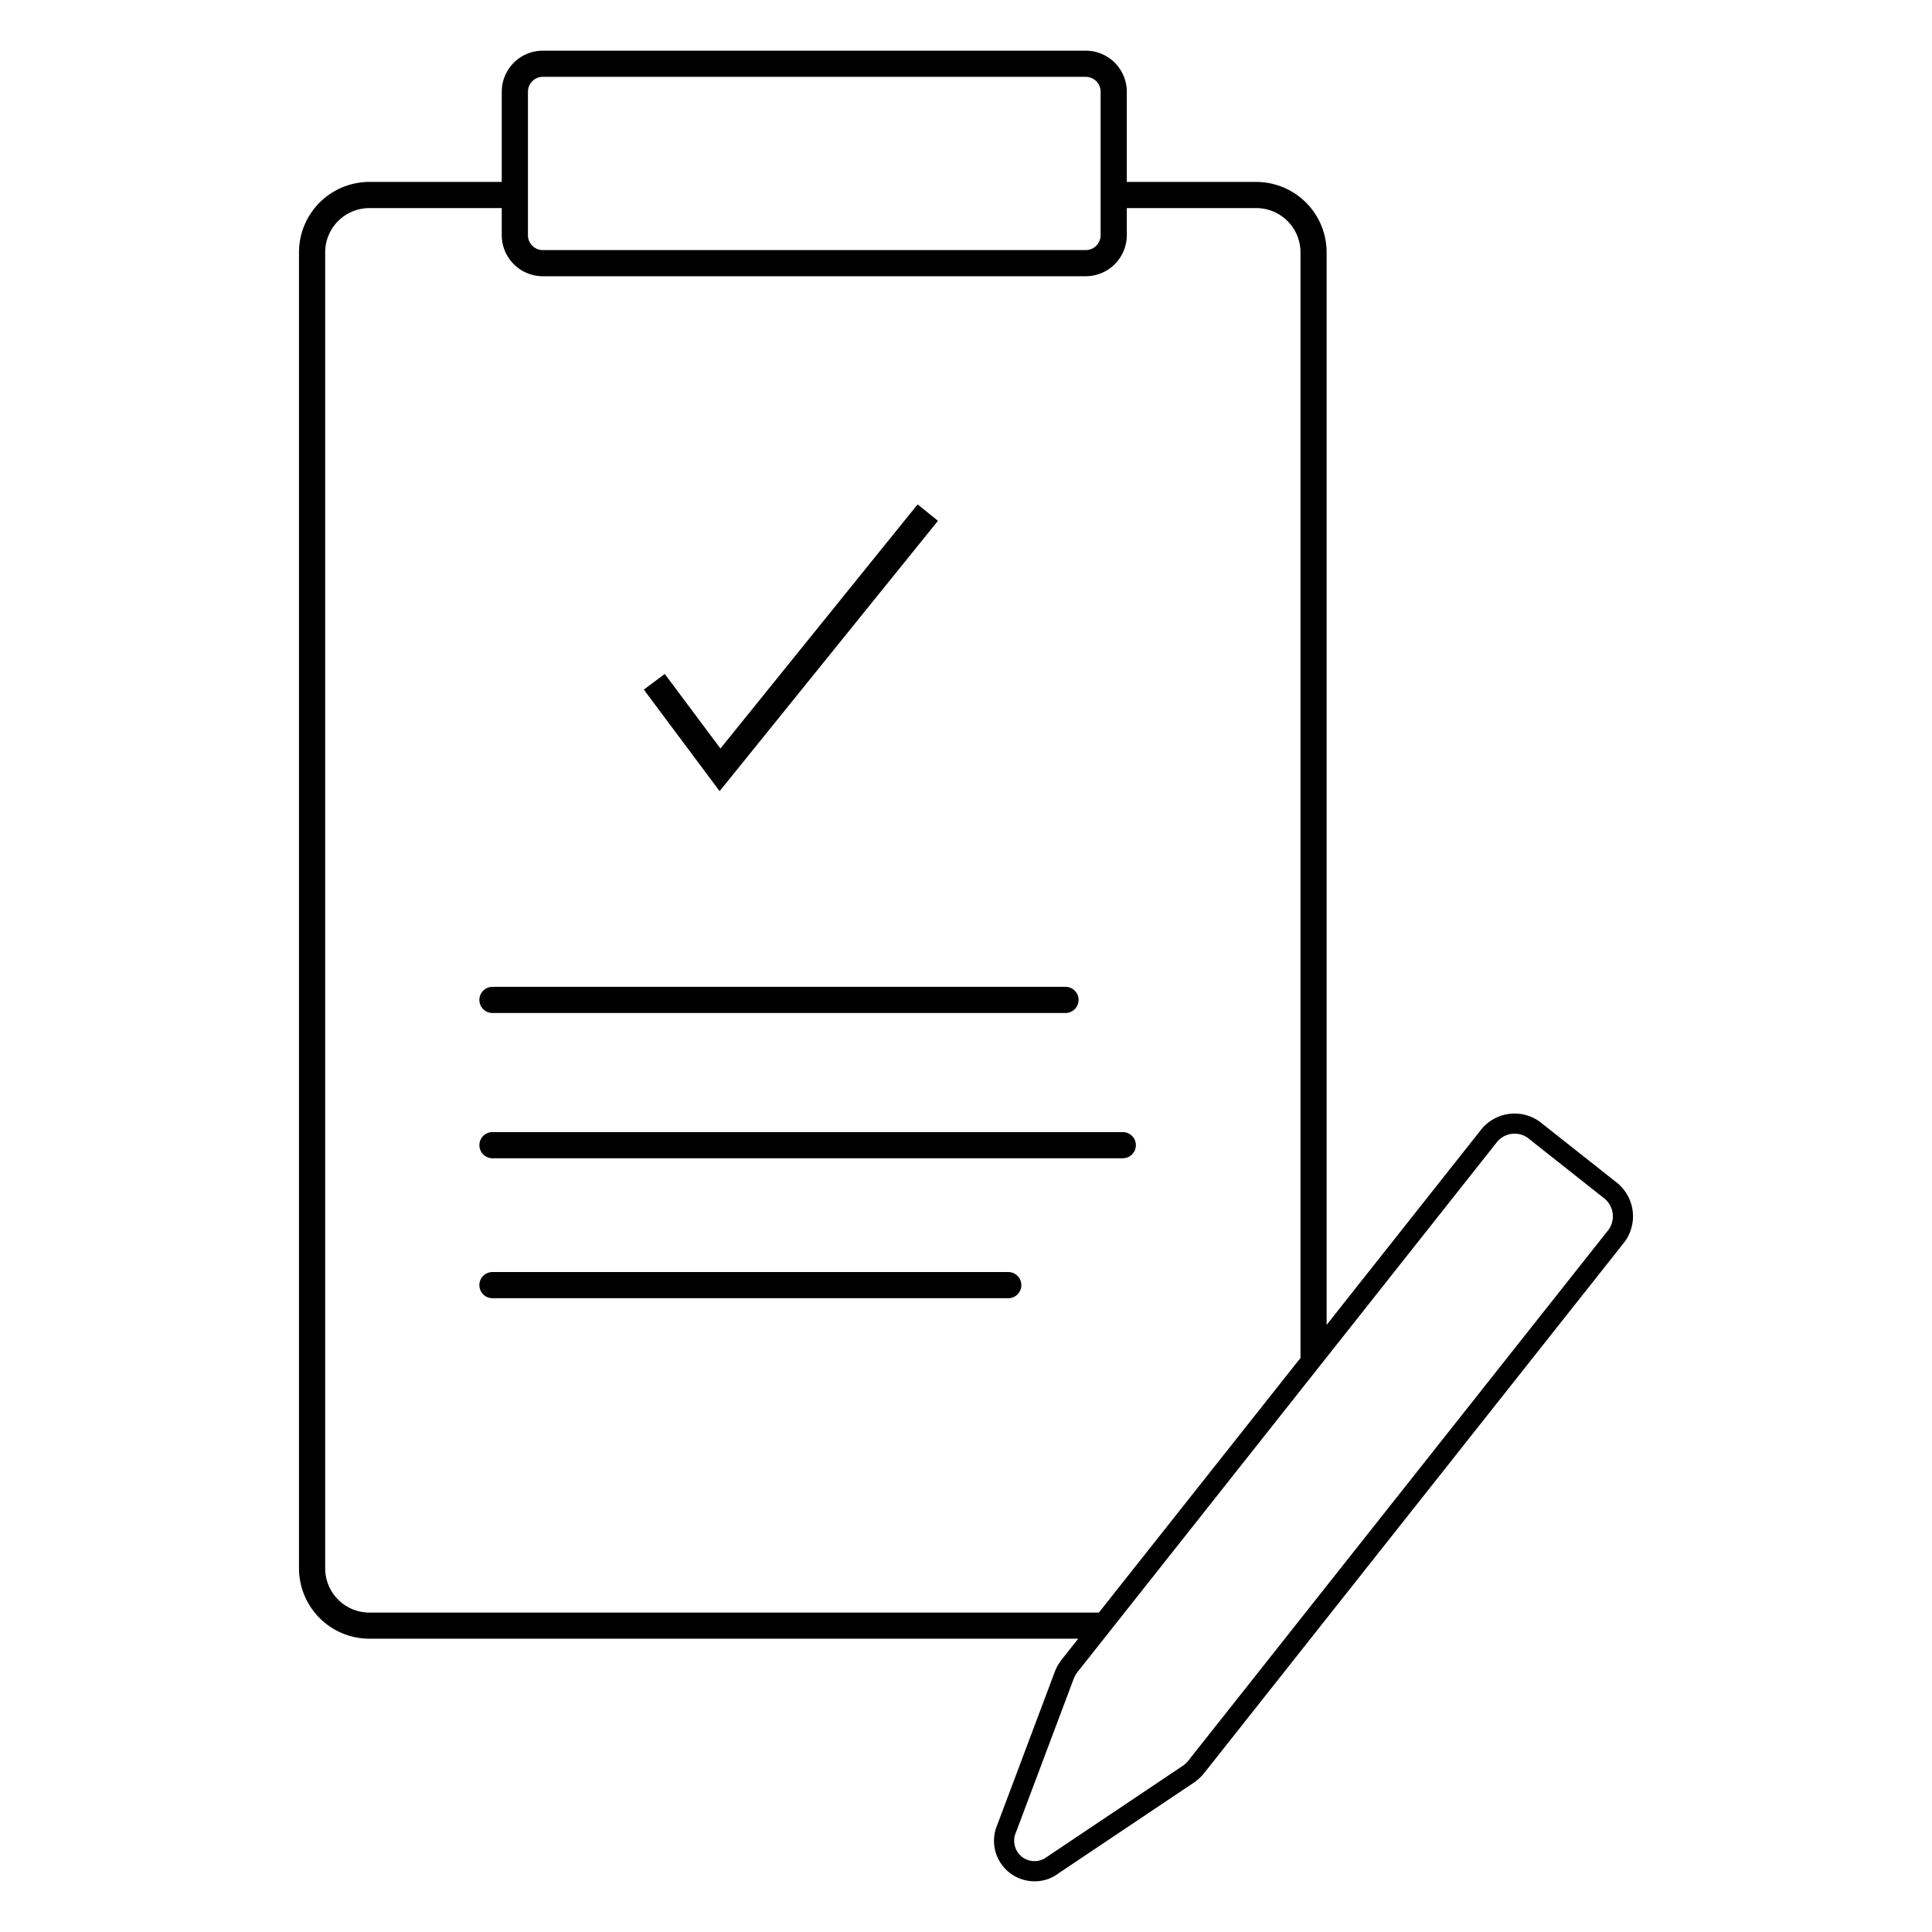 <svg id="icon-business-checklist" viewBox="0 0 96 96" xmlns="http://www.w3.org/2000/svg">
  <path fill-rule="evenodd" d="m76.501 55.73 3.897 3.083a2.145 2.145 0 0 1 .227 3.022L59.851 88.082a2.36 2.36 0 0 1-.526.494l-6.73 4.51a1.95 1.95 0 0 1-1.183.395 2.014 2.014 0 0 1-1.847-2.833l2.836-7.548c.084-.227.201-.44.35-.63l.003-.004.822-1.04H18.35a3.5 3.5 0 0 1-3.493-3.494v-65.4A3.5 3.5 0 0 1 18.35 9.04h6.582V4.558a2.042 2.042 0 0 1 2.04-2.04H53.95a2.042 2.042 0 0 1 2.04 2.04V9.04h6.435a3.5 3.5 0 0 1 3.494 3.492v53.3l7.622-9.631a2.133 2.133 0 0 1 2.96-.47ZM26.451 4.036a.74.74 0 0 0-.218.523v7.128a.74.74 0 0 0 .74.74h26.976a.74.74 0 0 0 .74-.74V4.558a.74.74 0 0 0-.74-.74H26.973a.74.74 0 0 0-.523.217ZM16.8 79.483c.41.412.968.644 1.55.645l36.253-.001L64.62 67.476V12.532a2.197 2.197 0 0 0-2.193-2.192H55.99v1.346a2.042 2.042 0 0 1-2.04 2.04H26.972a2.042 2.042 0 0 1-2.04-2.04V10.34H18.35a2.198 2.198 0 0 0-2.192 2.193v65.4c.001.581.232 1.139.643 1.55Zm42.265 7.98 20.79-26.266a1.144 1.144 0 0 0-.097-1.615L75.9 56.53a1.132 1.132 0 0 0-1.56.274l-20.8 26.28c-.084.11-.152.233-.2.363l-2.849 7.58a1.028 1.028 0 0 0 .106 1.05 1.01 1.01 0 0 0 1.418.195l6.75-4.525c.115-.079.217-.174.302-.283Zm-13.47-62.4 1.012.816-10.85 13.433-3.766-5.046 1.041-.777 2.766 3.704 9.797-12.13Zm7.35 25.272H24.47a.65.65 0 0 1 0-1.3h28.474a.65.65 0 0 1 0 1.3Zm2.844 7.218H24.471a.65.65 0 0 1 0-1.3h31.32a.65.65 0 0 1 0 1.3Zm-31.319 5.654h25.63a.65.65 0 1 1 0 1.3h-25.63a.65.65 0 0 1 0-1.3Z"/>
</svg>
